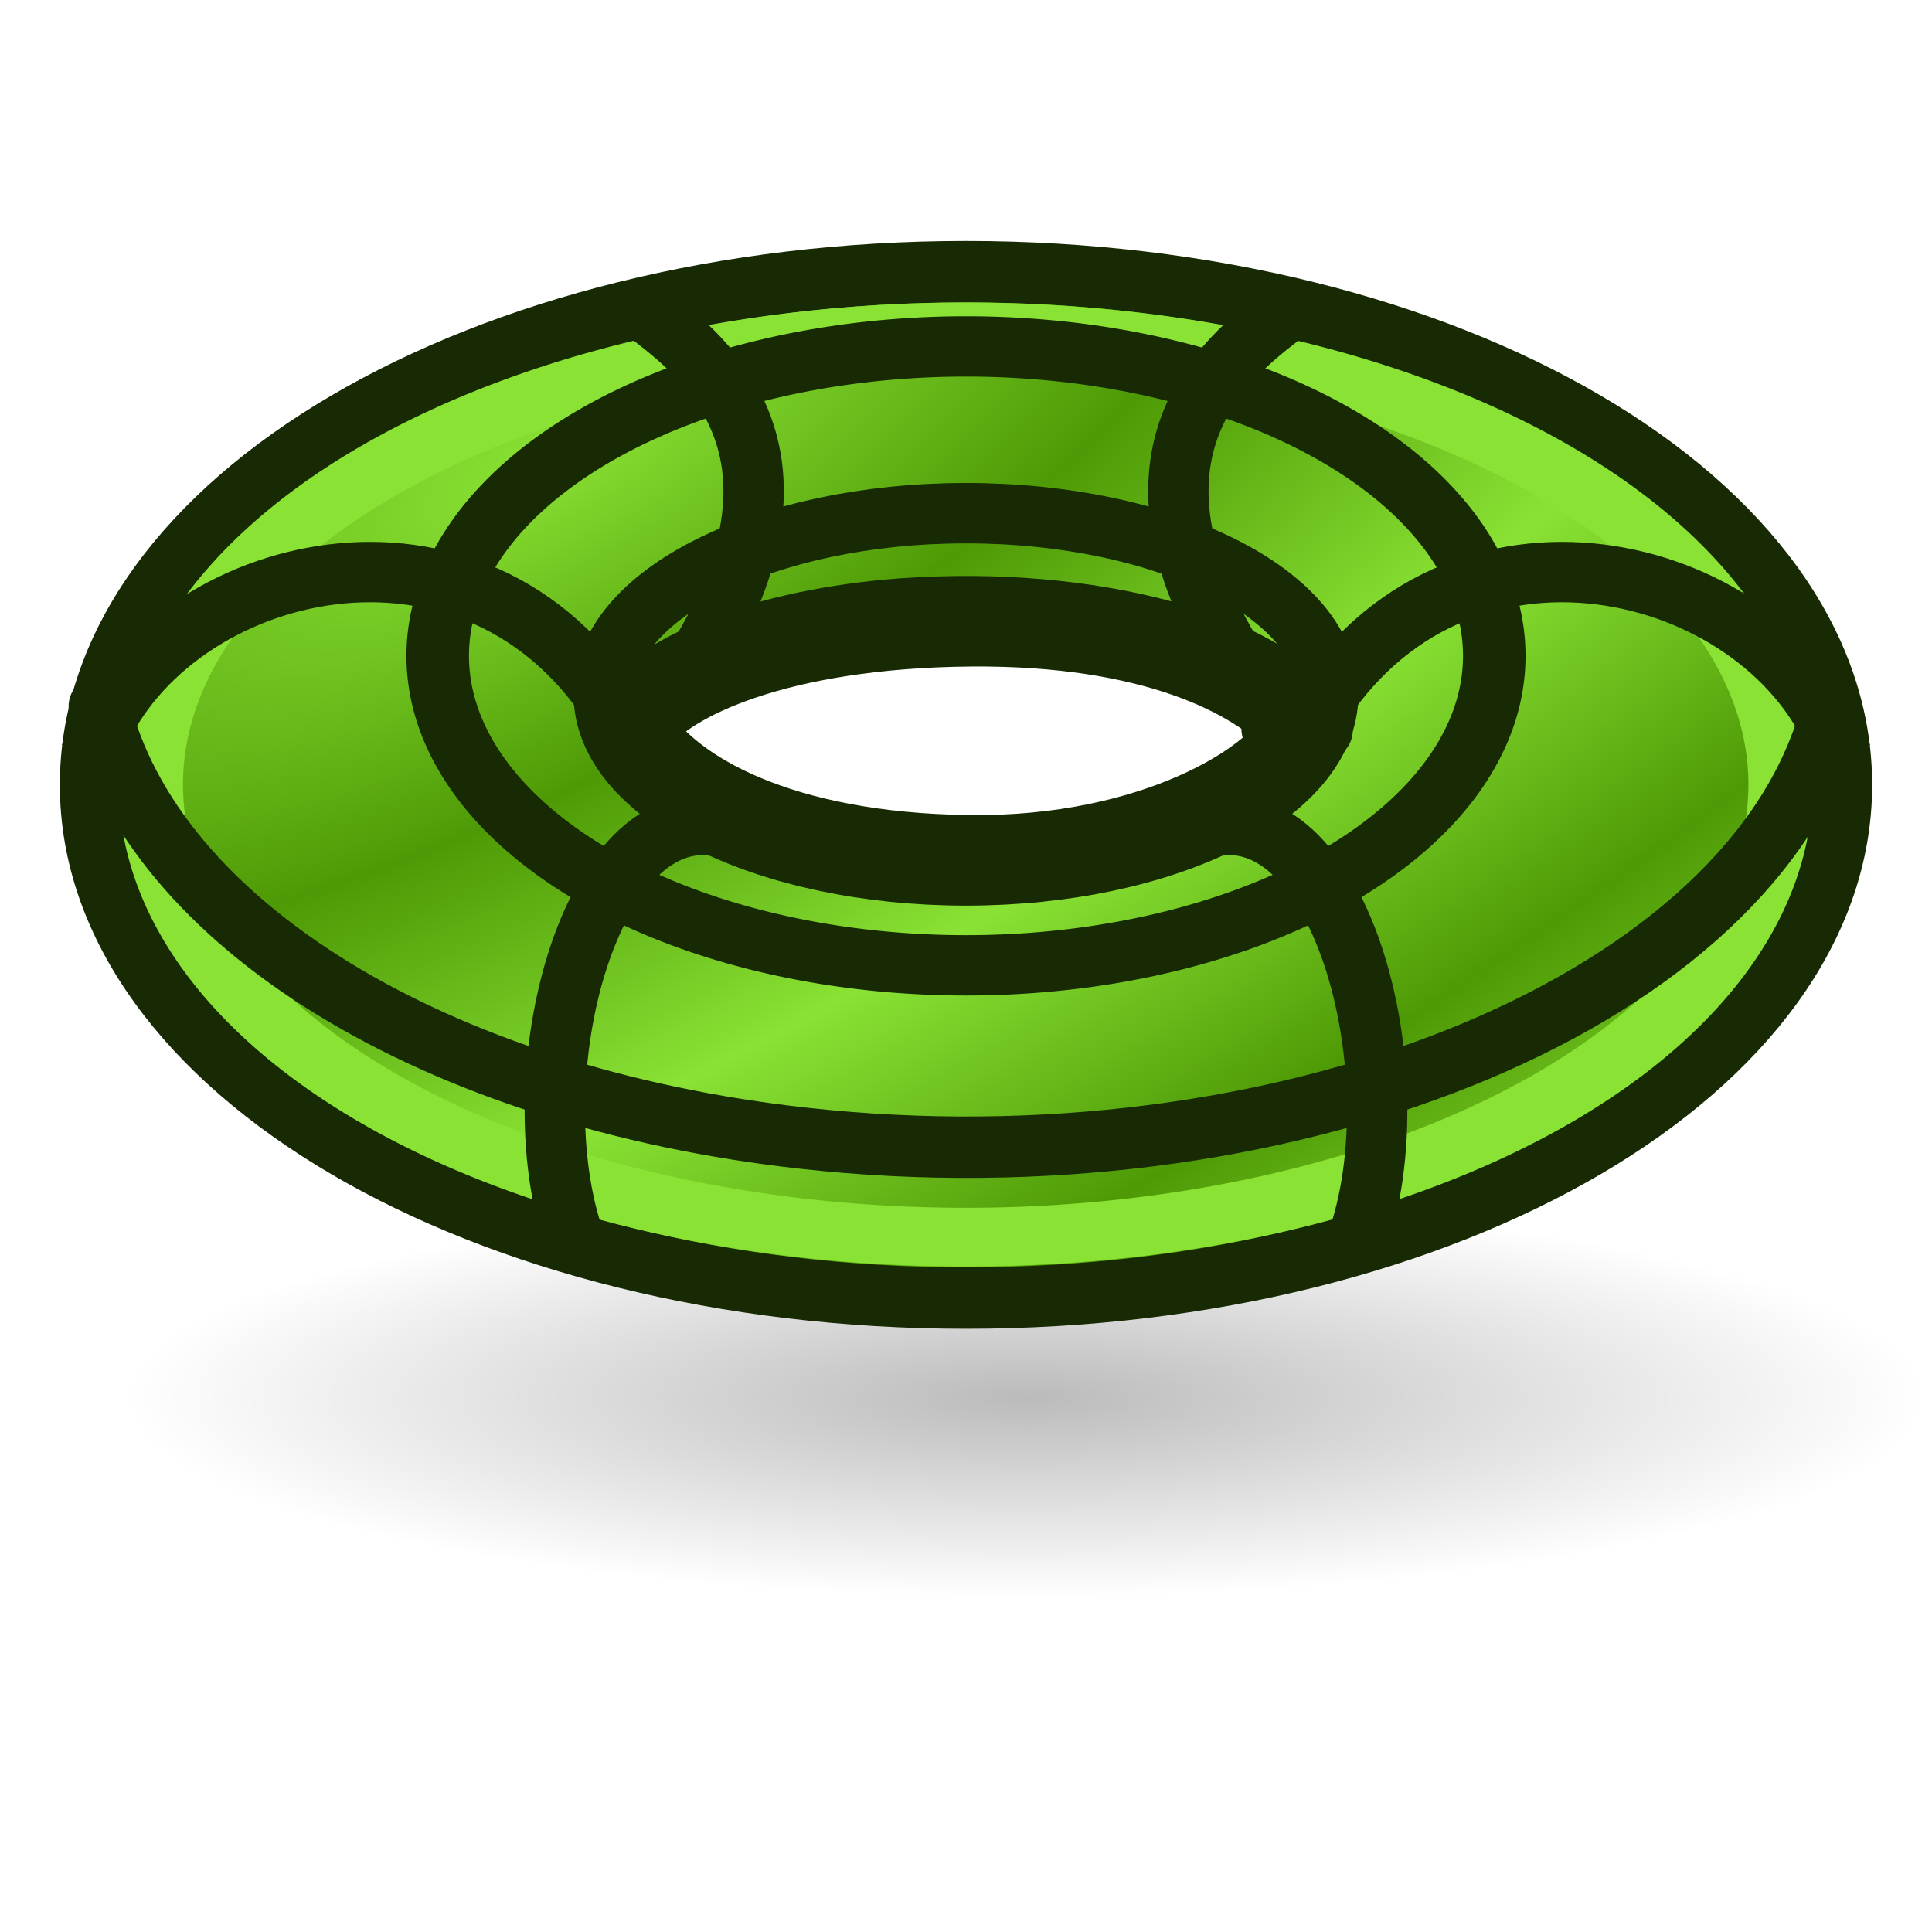 <?xml version="1.0" encoding="UTF-8" standalone="no"?>
<!-- Created with Inkscape (http://www.inkscape.org/) -->

<svg
   xmlns:dc="http://purl.org/dc/elements/1.1/"
   xmlns:cc="http://creativecommons.org/ns#"
   xmlns:rdf="http://www.w3.org/1999/02/22-rdf-syntax-ns#"
   xmlns:svg="http://www.w3.org/2000/svg"
   xmlns="http://www.w3.org/2000/svg"
   xmlns:xlink="http://www.w3.org/1999/xlink"
   xmlns:sodipodi="http://sodipodi.sourceforge.net/DTD/sodipodi-0.dtd"
   xmlns:inkscape="http://www.inkscape.org/namespaces/inkscape"
   width="64px"
   height="64px"
   id="svg2901"
   sodipodi:version="0.32"
   inkscape:version="0.48.5 r10040"
   sodipodi:docname="Mesh_Torus.svg"
   inkscape:output_extension="org.inkscape.output.svg.inkscape"
   version="1.1"
   inkscape:export-filename="/home/user/Downloads/cad/mystuff/icons/mesh/Mesh_Regular_Solids/Mesh_Torus1_16px.png"
   inkscape:export-xdpi="22.5"
   inkscape:export-ydpi="22.5">
  <title
     id="title3258">Mesh_Torus</title>
  <defs
     id="defs2903">
    <linearGradient
       id="linearGradient3990">
      <stop
         id="stop3992"
         offset="0"
         style="stop-color:#8ae234;stop-opacity:1" />
      <stop
         id="stop3994"
         offset="1"
         style="stop-color:#4e9a06;stop-opacity:1;" />
    </linearGradient>
    <linearGradient
       id="linearGradient3273">
      <stop
         id="stop3275"
         offset="0"
         style="stop-color:#faff2b;stop-opacity:1;" />
      <stop
         id="stop3277"
         offset="1"
         style="stop-color:#faff2b;stop-opacity:0;" />
    </linearGradient>
    <linearGradient
       id="linearGradient3377">
      <stop
         id="stop3379"
         offset="0"
         style="stop-color:#faff2b;stop-opacity:1;" />
      <stop
         id="stop3381"
         offset="1"
         style="stop-color:#ffaa00;stop-opacity:1;" />
    </linearGradient>
    <inkscape:perspective
       sodipodi:type="inkscape:persp3d"
       inkscape:vp_x="0 : 32 : 1"
       inkscape:vp_y="0 : 1000 : 0"
       inkscape:vp_z="64 : 32 : 1"
       inkscape:persp3d-origin="32 : 21.333333 : 1"
       id="perspective2909" />
    <radialGradient
       inkscape:collect="always"
       xlink:href="#linearGradient4391"
       id="radialGradient3692"
       cx="42.871"
       cy="28.422"
       fx="42.871"
       fy="28.422"
       r="19.467"
       gradientUnits="userSpaceOnUse"
       gradientTransform="matrix(0.698,0.907,-0.802,0.618,36.829,-29.492)" />
    <linearGradient
       id="linearGradient4391">
      <stop
         style="stop-color:#00ff00;stop-opacity:1;"
         offset="0"
         id="stop4393" />
      <stop
         style="stop-color:#0f7d0f;stop-opacity:1;"
         offset="1"
         id="stop4395" />
    </linearGradient>
    <radialGradient
       inkscape:collect="always"
       xlink:href="#linearGradient3990"
       id="radialGradient4002"
       cx="-42.161"
       cy="8.94"
       fx="-42.161"
       fy="8.94"
       r="29"
       gradientTransform="matrix(0.166,0.31,-0.82,0.472,34.836,28.864)"
       gradientUnits="userSpaceOnUse"
       spreadMethod="reflect" />
    <radialGradient
       inkscape:collect="always"
       xlink:href="#linearGradient3990-1"
       id="radialGradient4002-5"
       cx="-58.65"
       cy="9.251"
       fx="-58.65"
       fy="9.251"
       r="29"
       gradientTransform="matrix(0.205,0.344,-0.799,0.51,36.398,34.209)"
       gradientUnits="userSpaceOnUse"
       spreadMethod="reflect" />
    <linearGradient
       id="linearGradient3990-1">
      <stop
         id="stop3992-9"
         offset="0"
         style="stop-color:#8ae234;stop-opacity:1" />
      <stop
         id="stop3994-7"
         offset="1"
         style="stop-color:#4e9a06;stop-opacity:1;" />
    </linearGradient>
    <radialGradient
       r="18.062"
       fy="41.625"
       fx="25.188"
       cy="41.625"
       cx="25.188"
       gradientTransform="matrix(1,0,0,0.325,0,28.086)"
       gradientUnits="userSpaceOnUse"
       id="radialGradient3042"
       xlink:href="#linearGradient2269"
       inkscape:collect="always" />
    <linearGradient
       inkscape:collect="always"
       id="linearGradient2269">
      <stop
         offset="0"
         id="stop2271"
         style="stop-color:#000000;stop-opacity:1;" />
      <stop
         offset="1"
         id="stop2273"
         style="stop-color:#000000;stop-opacity:0;" />
    </linearGradient>
    <radialGradient
       r="18.062"
       fy="41.625"
       fx="25.188"
       cy="41.625"
       cx="25.188"
       gradientTransform="matrix(1,0,0,0.325,0,28.086)"
       gradientUnits="userSpaceOnUse"
       id="radialGradient3035"
       xlink:href="#linearGradient2269"
       inkscape:collect="always" />
    <radialGradient
       r="18.062"
       fy="41.625"
       fx="25.188"
       cy="41.625"
       cx="25.188"
       gradientTransform="matrix(1,0,0,0.325,0,28.086)"
       gradientUnits="userSpaceOnUse"
       id="radialGradient3035-3"
       xlink:href="#linearGradient2269-6"
       inkscape:collect="always" />
    <linearGradient
       inkscape:collect="always"
       id="linearGradient2269-6">
      <stop
         offset="0"
         id="stop2271-7"
         style="stop-color:#000000;stop-opacity:1;" />
      <stop
         offset="1"
         id="stop2273-5"
         style="stop-color:#000000;stop-opacity:0;" />
    </linearGradient>
    <radialGradient
       r="18.062"
       fy="41.625"
       fx="25.188"
       cy="41.625"
       cx="25.188"
       gradientTransform="matrix(1,0,0,0.325,0,28.086)"
       gradientUnits="userSpaceOnUse"
       id="radialGradient3048"
       xlink:href="#linearGradient2269-6"
       inkscape:collect="always" />
    <radialGradient
       inkscape:collect="always"
       xlink:href="#linearGradient3990"
       id="radialGradient3087"
       gradientUnits="userSpaceOnUse"
       gradientTransform="matrix(0.166,0.31,-0.82,0.472,34.836,28.864)"
       spreadMethod="reflect"
       cx="-42.161"
       cy="8.94"
       fx="-42.161"
       fy="8.94"
       r="29" />
    <radialGradient
       inkscape:collect="always"
       xlink:href="#linearGradient3990"
       id="radialGradient3121"
       gradientUnits="userSpaceOnUse"
       gradientTransform="matrix(0.172,0.31,-0.85,0.472,32.866,23.864)"
       spreadMethod="reflect"
       cx="-42.161"
       cy="8.94"
       fx="-42.161"
       fy="8.94"
       r="29" />
  </defs>
  <sodipodi:namedview
     id="base"
     pagecolor="#ffffff"
     bordercolor="#666666"
     borderopacity="1.0"
     inkscape:pageopacity="0.0"
     inkscape:pageshadow="2"
     inkscape:zoom="7.5026085"
     inkscape:cx="71.869343"
     inkscape:cy="32.808984"
     inkscape:current-layer="layer1"
     showgrid="true"
     inkscape:document-units="px"
     inkscape:grid-bbox="true"
     inkscape:window-width="1600"
     inkscape:window-height="837"
     inkscape:window-x="0"
     inkscape:window-y="27"
     inkscape:window-maximized="1"
     inkscape:snap-global="false">
    <inkscape:grid
       type="xygrid"
       id="grid3008"
       empspacing="2"
       visible="true"
       enabled="true"
       snapvisiblegridlinesonly="true" />
  </sodipodi:namedview>
  <g
     id="layer1"
     inkscape:label="Layer 1"
     inkscape:groupmode="layer">
    <path
       id="path2267"
       sodipodi:cx="25.1875"
       sodipodi:cy="41.625"
       transform="matrix(1.652,0,0,1.128,-7.616,-0.648)"
       d="m 43.25,41.625 a 18.062,5.875 0 1 1 -36.125,0 18.062,5.875 0 1 1 36.125,0 z"
       sodipodi:type="arc"
       style="opacity:0.267;color:#000000;fill:url(#radialGradient3035);fill-opacity:1;fill-rule:evenodd;stroke:none;stroke-width:1;marker:none;visibility:visible;display:inline;overflow:visible"
       sodipodi:ry="5.875"
       sodipodi:rx="18.0625"
       clip-path="none" />
    <path
       style="fill:url(#radialGradient3121);fill-opacity:1;stroke:#172a04;stroke-width:2.035;stroke-linecap:round;stroke-linejoin:round;stroke-miterlimit:3.984;stroke-opacity:1;stroke-dasharray:none"
       clip-path="none"
       d="M 32 9 C 15.984 9 3 16.611 3 26 C 3 35.389 15.984 43 32 43 C 48.016 43 61 35.389 61 26 C 61 16.611 48.016 9 32 9 z M 32.156 21.062 C 38.154 21.013 41.373 22.744 42.719 24.156 C 42.04 25.633 38.084 28.129 32.094 28.062 C 25.832 27.993 22.452 25.936 21.312 24.188 C 22.29 22.83 25.853 21.115 32.156 21.062 z "
       id="path3010" />
    <path
       sodipodi:type="arc"
       style="fill:none;stroke:#8ae234;stroke-width:2.207;stroke-linecap:round;stroke-linejoin:round;stroke-miterlimit:3.984;stroke-opacity:1;stroke-dasharray:none"
       id="path3010-1"
       sodipodi:cx="34"
       sodipodi:cy="31"
       sodipodi:rx="28"
       sodipodi:ry="17"
       d="M 62,31 A 28,17 0 1 1 6,31 28,17 0 1 1 62,31 z"
       transform="matrix(0.964,0,0,0.882,-0.786,-1.353)" />
    <path
       style="fill:none;stroke:#172a04;stroke-width:2;stroke-linecap:round;stroke-linejoin:round;stroke-miterlimit:3.984;stroke-opacity:1;stroke-dasharray:none"
       d="m 32,17 c -6.627,0 -12,2.686 -12,6 0,3.314 5.373,6 12,6 6.627,0 12,-2.686 12,-6 0,-3.314 -5.373,-6 -12,-6 z m 0.188,4 C 38.185,20.95 41.404,22.681 42.75,24.094 42.071,25.57 38.116,28.067 32.125,28 25.864,27.93 22.483,25.873 21.344,24.125 22.322,22.768 25.884,21.052 32.188,21 z"
       id="path3010-3"
       inkscape:connector-curvature="0" />
    <path
       style="fill:none;stroke:#172a04;stroke-width:2;stroke-linecap:butt;stroke-linejoin:miter;stroke-opacity:1"
       d="m 44,23 c 5,-7 15,-4 17,2"
       id="path3798"
       inkscape:connector-curvature="0"
       sodipodi:nodetypes="cc" />
    <path
       style="fill:none;stroke:#172a04;stroke-width:2;stroke-linecap:butt;stroke-linejoin:miter;stroke-opacity:1"
       d="M 38.952,27.871 C 43.952,24.871 47,35 45,41"
       id="path3800"
       inkscape:connector-curvature="0"
       sodipodi:nodetypes="cc" />
    <g
       id="g3857"
       transform="matrix(-1,0,0,1,83.16,-7.682)">
      <path
         sodipodi:nodetypes="cc"
         inkscape:connector-curvature="0"
         id="path3798-3"
         d="m 63.16,30.682 c 5,-7 15,-4 17,2"
         style="fill:none;stroke:#172a04;stroke-width:2;stroke-linecap:butt;stroke-linejoin:miter;stroke-opacity:1" />
      <path
         sodipodi:nodetypes="cc"
         inkscape:connector-curvature="0"
         id="path3800-5"
         d="m 58.112,35.553 c 5,-3 8.048,7.129 6.048,13.129"
         style="fill:none;stroke:#172a04;stroke-width:2;stroke-linecap:butt;stroke-linejoin:miter;stroke-opacity:1" />
      <path
         sodipodi:nodetypes="cc"
         inkscape:connector-curvature="0"
         id="path3802-6"
         d="m 60.16,29.682 c -5,-8 1,-11 2,-12"
         style="fill:none;stroke:#172a04;stroke-width:2;stroke-linecap:butt;stroke-linejoin:miter;stroke-opacity:1" />
      <path
         sodipodi:nodetypes="cc"
         inkscape:connector-curvature="0"
         id="path3802-6-2"
         d="m 42.16,29.682 c 5,-8 -1,-11 -2,-12"
         style="fill:none;stroke:#172a04;stroke-width:2;stroke-linecap:butt;stroke-linejoin:miter;stroke-opacity:1" />
    </g>
    <path
       sodipodi:type="arc"
       style="fill:none;stroke:#172a04;stroke-width:3.314;stroke-linecap:round;stroke-linejoin:round;stroke-miterlimit:3.984;stroke-opacity:1;stroke-dasharray:none"
       id="path3010-2"
       sodipodi:cx="34"
       sodipodi:cy="31"
       sodipodi:rx="28"
       sodipodi:ry="17"
       d="M 62,31 A 28,17 0 1 1 6,31 28,17 0 1 1 62,31 z"
       transform="matrix(0.625,0,0,0.603,10.75,3.034)" />
    <path
       style="fill:none;stroke:#172a04;stroke-width:2.035;stroke-linecap:round;stroke-linejoin:round;stroke-miterlimit:3.984;stroke-opacity:1"
       d="M 60.5,24.145 C 57.537,33.372 42.375,39.443 26.635,37.707 14.43,36.36 5.042,30.606 3.29,23.398"
       id="path3010-9"
       inkscape:connector-curvature="0"
       sodipodi:nodetypes="csc" />
    <path
       style="fill:none;stroke:#172a04;stroke-width:2;stroke-linecap:round;stroke-linejoin:round;stroke-miterlimit:3.984;stroke-opacity:1;stroke-dasharray:none"
       d="M 31.094 20.094 C 30.689 20.107 30.283 20.126 29.875 20.156 C 25.265 20.502 21.55 21.955 20.375 23.844 L 21 23.844 C 20.992 23.832 20.976 23.824 20.969 23.812 C 21.947 22.455 25.509 20.74 31.812 20.688 C 37.81 20.638 41.029 22.369 42.375 23.781 C 42.319 23.904 42.226 24.022 42.125 24.156 L 43.812 24.188 C 42.712 21.64 37.158 19.899 31.094 20.094 z "
       id="path3010-3-1" />
  </g>
</svg>
